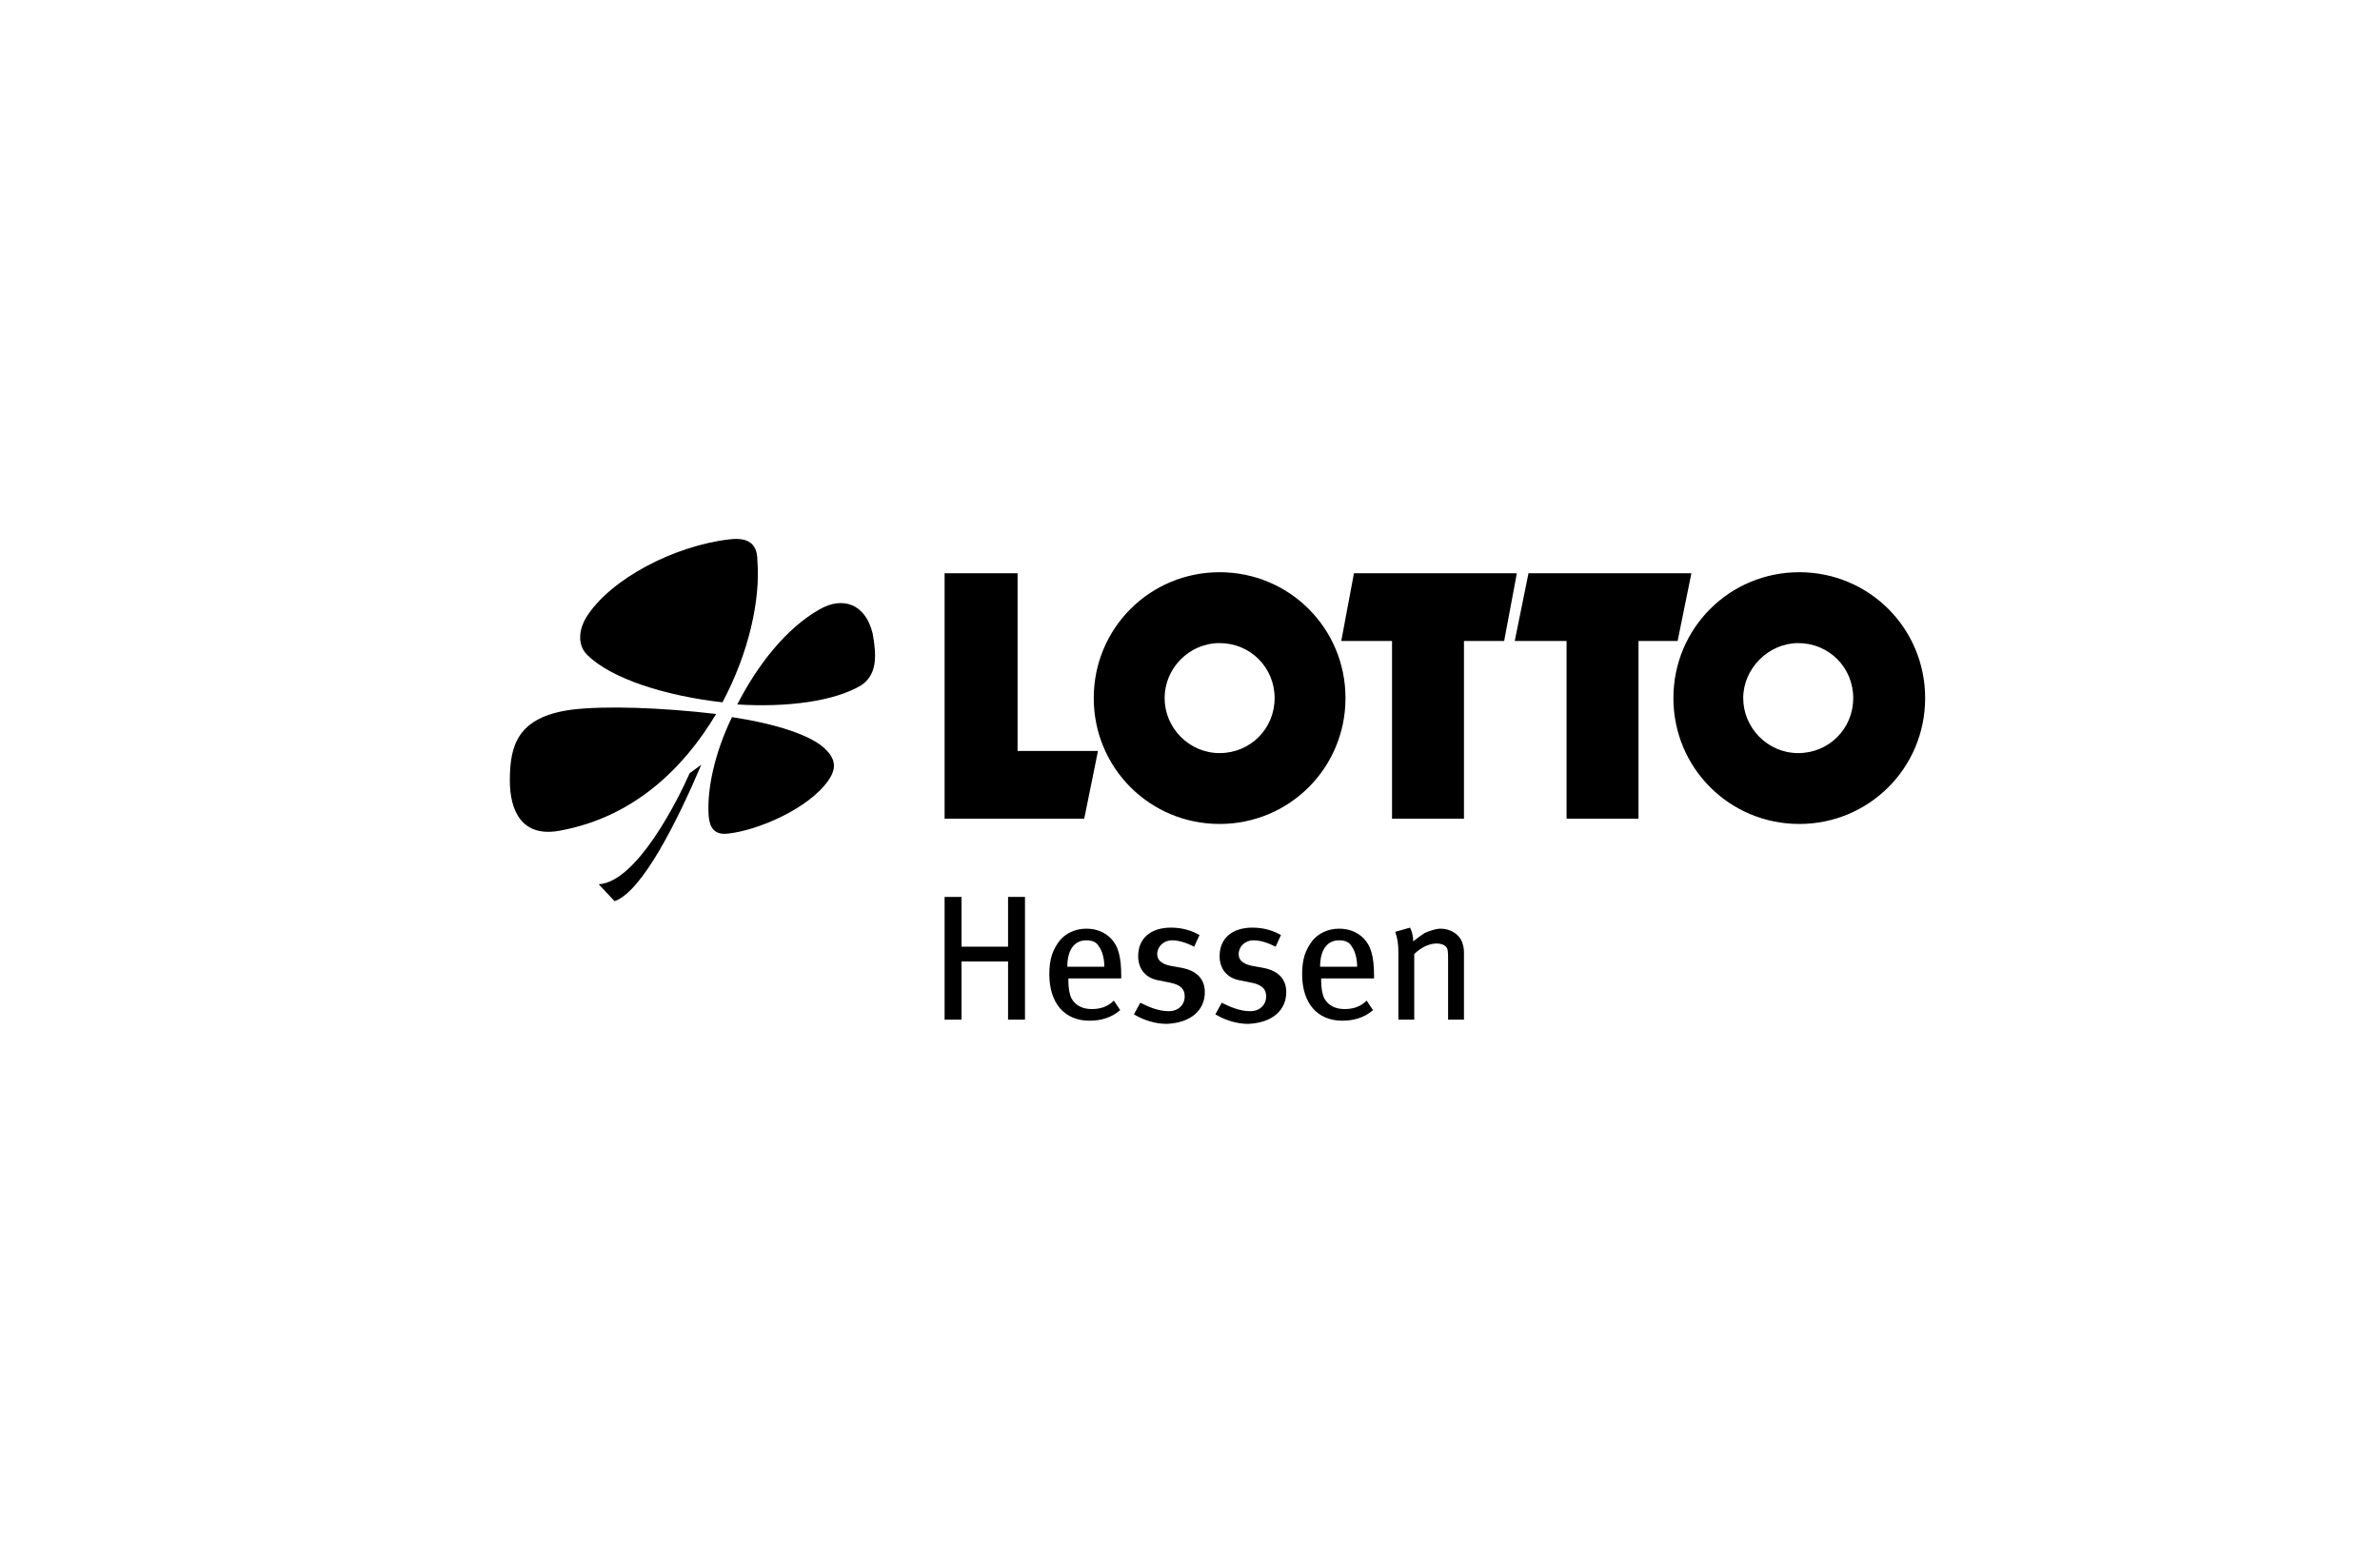 <?xml version="1.0" encoding="utf-8"?>
<!-- Generator: Adobe Illustrator 27.8.0, SVG Export Plug-In . SVG Version: 6.00 Build 0)  -->
<svg version="1.1" id="Ebene_1" xmlns="http://www.w3.org/2000/svg" xmlns:xlink="http://www.w3.org/1999/xlink" x="0px" y="0px"
	 viewBox="0 0 225 148" style="enable-background:new 0 0 225 148;" xml:space="preserve">
<style type="text/css">
	.st0{fill:#FFFFFF;}
</style>
<g id="box">
	<rect y="0" class="st0" width="225" height="148"/>
</g>
<polygon id="polygon2" points="102.5,77.4 89.3,77.4 89.3,54.2 96.2,54.2 96.2,71 103.8,71 "/>
<polygon id="polygon4" points="138.4,77.4 131.6,77.4 131.6,60.6 126.8,60.6 128,54.2 143.4,54.2 142.2,60.6 138.4,60.6 "/>
<polygon id="polygon6" points="154.9,77.4 148.1,77.4 148.1,60.6 143.2,60.6 144.5,54.2 159.9,54.2 158.6,60.6 154.9,60.6 "/>
<path id="path8" d="M158.2,66c0-6.6,5.3-11.9,11.9-11.9S182,59.4,182,66c0,6.6-5.3,11.9-11.9,11.9S158.2,72.6,158.2,66 M164.8,66
	c0,2.8,2.3,5.2,5.2,5.2s5.2-2.3,5.2-5.2s-2.3-5.2-5.2-5.2C167.2,60.8,164.8,63.2,164.8,66 M103.4,66c0-6.6,5.3-11.9,11.9-11.9
	c6.6,0,11.9,5.3,11.9,11.9c0,6.6-5.3,11.9-11.9,11.9S103.4,72.6,103.4,66 M110.1,66c0,2.8,2.3,5.2,5.2,5.2s5.2-2.3,5.2-5.2
	s-2.3-5.2-5.2-5.2C112.4,60.8,110.1,63.2,110.1,66 M69.7,66.6c1.9-3.7,4.6-7.2,7.8-9c2.1-1.2,4.3-0.6,5,2.3c0.4,2.2,0.4,3.9-1.1,4.9
	C78.9,66.3,74.4,66.9,69.7,66.6 M68.3,66.4c-5.3-0.6-10.5-2.2-12.8-4.5c-1-1-0.7-2.5-0.1-3.5c2.3-3.7,8.4-6.8,13.5-7.4
	c1.6-0.2,2.7,0.2,2.7,2C71.9,56.7,70.8,61.7,68.3,66.4 M67.7,67.5c-3.1,5.2-7.8,9.7-14.6,11c-3.8,0.8-4.9-1.9-4.9-4.7
	c0-3.3,0.7-6,5.8-6.7C57.2,66.7,62.6,66.9,67.7,67.5 M69.2,67.8c4,0.6,7.6,1.7,8.9,3.1c1,1,0.9,1.9,0.2,2.9c-1.9,2.7-6.7,4.7-9.4,5
	c-1.4,0.2-1.8-0.6-1.9-1.6C66.8,74.6,67.6,71.1,69.2,67.8 M66.3,72.3c-2.3,5.4-5.6,12-8.2,12.9l-1.5-1.6c3.6-0.2,7.5-8,8.6-10.5
	L66.3,72.3 M96.9,96.4V84.8h-1.6v4.7h-4.4v-4.7h-1.6v11.6h1.6v-5.5h4.4v5.5H96.9 M106,92.5v-0.2c0-1.9-0.3-2.9-1-3.6
	c-0.6-0.6-1.4-0.9-2.3-0.9c-1,0-1.9,0.4-2.5,1.1c-0.7,0.9-1,1.8-1,3.2c0,2.7,1.4,4.4,3.8,4.4c1.1,0,2.1-0.3,2.9-1l-0.6-0.9
	c-0.6,0.6-1.3,0.8-2.1,0.8c-0.8,0-1.5-0.3-1.9-1c-0.2-0.4-0.3-1-0.3-1.7v-0.2L106,92.5L106,92.5z M104.4,91.4h-3.5
	c0-1.5,0.6-2.5,1.8-2.5c0.6,0,1,0.2,1.2,0.6C104.2,89.9,104.4,90.6,104.4,91.4 M113.9,93.8c0-1.1-0.6-2-2.2-2.3l-1.1-0.2
	c-0.9-0.2-1.2-0.6-1.2-1.1c0-0.7,0.6-1.3,1.4-1.3c0.6,0,1.3,0.2,2.1,0.6l0.5-1.1c-0.7-0.4-1.6-0.7-2.7-0.7c-1.9,0-3.1,1-3.1,2.7
	c0,1.2,0.7,2.1,2,2.3l1,0.2c1,0.2,1.4,0.6,1.4,1.3c0,0.8-0.6,1.4-1.5,1.4c-1,0-1.9-0.4-2.7-0.8l-0.6,1.1c1,0.6,2.1,0.9,3.1,0.9
	C112.6,96.7,113.9,95.5,113.9,93.8 M121.6,93.8c0-1.1-0.6-2-2.2-2.3l-1.1-0.2c-0.9-0.2-1.2-0.6-1.2-1.1c0-0.7,0.6-1.3,1.4-1.3
	c0.6,0,1.3,0.2,2.1,0.6l0.5-1.1c-0.7-0.4-1.6-0.7-2.7-0.7c-1.9,0-3.1,1-3.1,2.7c0,1.2,0.7,2.1,2,2.3l1,0.2c1,0.2,1.4,0.6,1.4,1.3
	c0,0.8-0.6,1.4-1.5,1.4c-1,0-1.9-0.4-2.7-0.8l-0.6,1.1c1,0.6,2.1,0.9,3.1,0.9C120.3,96.7,121.6,95.5,121.6,93.8 M129.9,92.5v-0.2
	c0-1.9-0.3-2.9-1-3.6c-0.6-0.6-1.4-0.9-2.3-0.9c-1,0-1.9,0.4-2.5,1.1c-0.7,0.9-1,1.8-1,3.2c0,2.7,1.4,4.4,3.8,4.4
	c1.1,0,2.1-0.3,2.9-1l-0.6-0.9c-0.6,0.6-1.3,0.8-2.1,0.8c-0.8,0-1.5-0.3-1.9-1c-0.2-0.4-0.3-1-0.3-1.7v-0.2L129.9,92.5L129.9,92.5z
	 M128.3,91.4h-3.5c0-1.5,0.6-2.5,1.8-2.5c0.6,0,1,0.2,1.2,0.6C128.1,89.9,128.3,90.6,128.3,91.4 M138.4,96.4v-6.4
	c0-0.4-0.1-0.7-0.2-1c-0.3-0.7-1.1-1.2-2-1.2c-0.5,0-1,0.2-1.5,0.4c-0.3,0.2-0.6,0.4-1.1,0.8c0-0.5-0.1-0.9-0.3-1.3l-1.4,0.4
	c0.2,0.6,0.3,1,0.3,2v6.3h1.5v-6.2c0.6-0.6,1.4-1,2.1-1c0.4,0,0.7,0.1,0.9,0.3c0.2,0.2,0.2,0.6,0.2,1.3v5.6H138.4L138.4,96.4z"/>
</svg>
